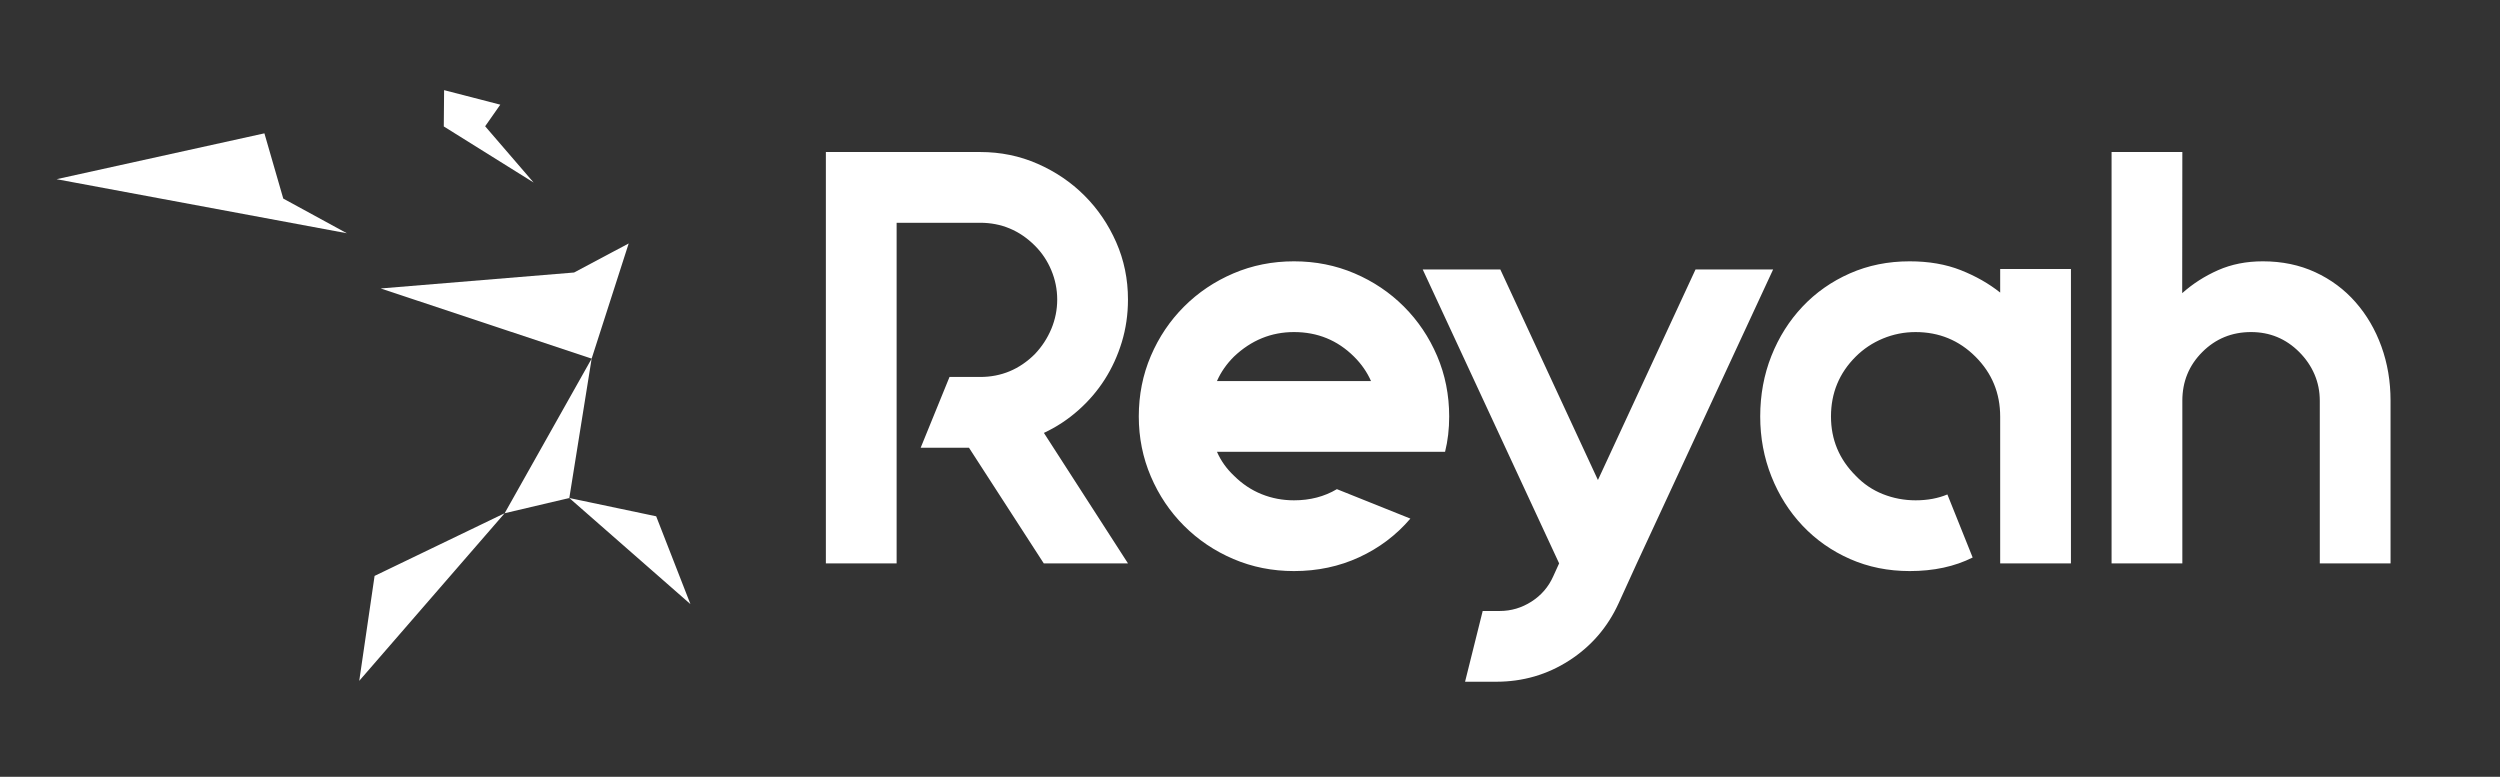 <svg width="280" height="87" viewBox="0 0 280 87" fill="none" xmlns="http://www.w3.org/2000/svg">
<rect x="0" y="0" width="280" height="87" fill="#333333" stroke="none"/>
<path d="M29.613 14.934L31.726 22.241L38.847 26.124L6.335 20.07L29.613 14.934ZM56.032 11.723L49.74 10.096L49.704 14.162L59.765 20.444L54.337 14.142L56.032 11.723ZM70.414 27.266L64.297 30.521L42.637 32.307L66.264 40.166L70.414 27.266Z" fill="white"/>
<path d="M66.264 40.166L63.763 55.777L56.521 57.482L66.264 40.166Z" fill="white"/>
<path d="M77.328 67.661L73.492 57.825L63.763 55.777L77.328 67.661ZM56.521 57.482L41.953 64.502L40.235 76.254L56.521 57.482ZM126.333 33.545C126.333 35.214 126.102 36.804 125.642 38.318C125.18 39.831 124.544 41.224 123.732 42.496C122.92 43.769 121.933 44.921 120.77 45.952C119.606 46.984 118.322 47.828 116.917 48.485L126.333 63.097H116.901L108.524 50.144H103.116L106.345 42.22H109.773C112.146 42.22 114.189 41.367 115.903 39.659C116.693 38.827 117.308 37.887 117.748 36.836C118.187 35.785 118.407 34.691 118.407 33.553C118.407 32.414 118.187 31.32 117.748 30.269C117.309 29.218 116.694 28.299 115.904 27.511C114.191 25.804 112.149 24.95 109.777 24.95H100.422V63.097H92.497V17.026H109.778C112.064 17.026 114.208 17.465 116.208 18.343C118.209 19.221 119.957 20.405 121.452 21.897C122.947 23.389 124.134 25.133 125.014 27.129C125.893 29.125 126.333 31.265 126.333 33.545ZM153.552 50.601H136.3C136.739 51.606 137.376 52.501 138.21 53.286C139.132 54.203 140.163 54.89 141.305 55.349C142.446 55.808 143.653 56.036 144.926 56.036C146.726 56.036 148.328 55.62 149.733 54.785L157.963 58.083C156.383 59.932 154.474 61.374 152.235 62.408C149.997 63.443 147.56 63.96 144.926 63.96C142.511 63.96 140.251 63.51 138.145 62.611C136.038 61.711 134.194 60.471 132.614 58.891C131.033 57.312 129.793 55.468 128.893 53.362C127.993 51.255 127.544 49.016 127.544 46.646C127.544 44.233 127.993 41.972 128.893 39.866C129.793 37.76 131.033 35.917 132.614 34.337C134.194 32.757 136.038 31.518 138.145 30.618C140.251 29.718 142.511 29.268 144.926 29.268C147.34 29.268 149.601 29.718 151.708 30.618C153.815 31.518 155.659 32.757 157.239 34.337C158.819 35.919 160.059 37.762 160.959 39.869C161.859 41.976 162.309 44.236 162.309 46.651C162.309 48.055 162.155 49.373 161.848 50.601H153.552V50.601ZM144.926 37.191C142.38 37.191 140.141 38.106 138.21 39.934C137.376 40.761 136.739 41.676 136.3 42.677H153.552C153.112 41.676 152.476 40.761 151.642 39.934C149.799 38.106 147.56 37.191 144.926 37.191ZM198.589 30.182L183.313 63.115L181.272 67.594C180.043 70.272 178.199 72.401 175.742 73.983C173.283 75.564 170.562 76.354 167.577 76.354H164.087L166.062 68.43H167.971C169.245 68.43 170.43 68.079 171.527 67.377C172.624 66.674 173.436 65.731 173.963 64.546L174.622 63.097L159.346 30.182H168.037L178.968 53.762L189.898 30.182H198.589ZM231.946 30.131V63.097H224.02V46.659C224.02 44.03 223.099 41.794 221.257 39.953C219.414 38.112 217.177 37.192 214.545 37.192C213.272 37.192 212.055 37.433 210.892 37.914C209.73 38.395 208.71 39.074 207.833 39.95C205.991 41.788 205.07 44.02 205.07 46.647C205.07 49.23 205.991 51.44 207.835 53.278C208.713 54.198 209.733 54.888 210.897 55.347C212.06 55.807 213.278 56.036 214.551 56.036C215.867 56.036 217.053 55.817 218.107 55.378L220.938 62.441C218.919 63.454 216.57 63.96 213.893 63.96C211.478 63.96 209.25 63.51 207.208 62.611C205.166 61.711 203.396 60.471 201.899 58.891C200.402 57.312 199.236 55.468 198.399 53.362C197.562 51.255 197.144 49.016 197.144 46.647C197.144 44.233 197.561 41.973 198.395 39.866C199.229 37.76 200.393 35.917 201.886 34.337C203.38 32.757 205.148 31.518 207.189 30.618C209.231 29.718 211.46 29.268 213.876 29.268C216.027 29.268 217.938 29.598 219.606 30.258C221.275 30.919 222.747 31.755 224.02 32.768V30.131H231.946V30.131ZM253.437 29.268C255.59 29.268 257.546 29.674 259.304 30.485C261.061 31.297 262.566 32.416 263.819 33.842C265.072 35.268 266.038 36.924 266.72 38.811C267.401 40.698 267.741 42.716 267.741 44.865V63.097H259.816V44.885C259.816 43.832 259.618 42.846 259.223 41.926C258.828 41.005 258.258 40.172 257.513 39.427C256.022 37.937 254.224 37.191 252.119 37.191C249.969 37.191 248.149 37.937 246.659 39.427C245.167 40.918 244.422 42.737 244.422 44.885V63.097H236.496V17.026H244.422L244.406 32.834C245.592 31.777 246.933 30.918 248.427 30.258C249.921 29.598 251.591 29.268 253.437 29.268Z" fill="white"/>
</svg>
